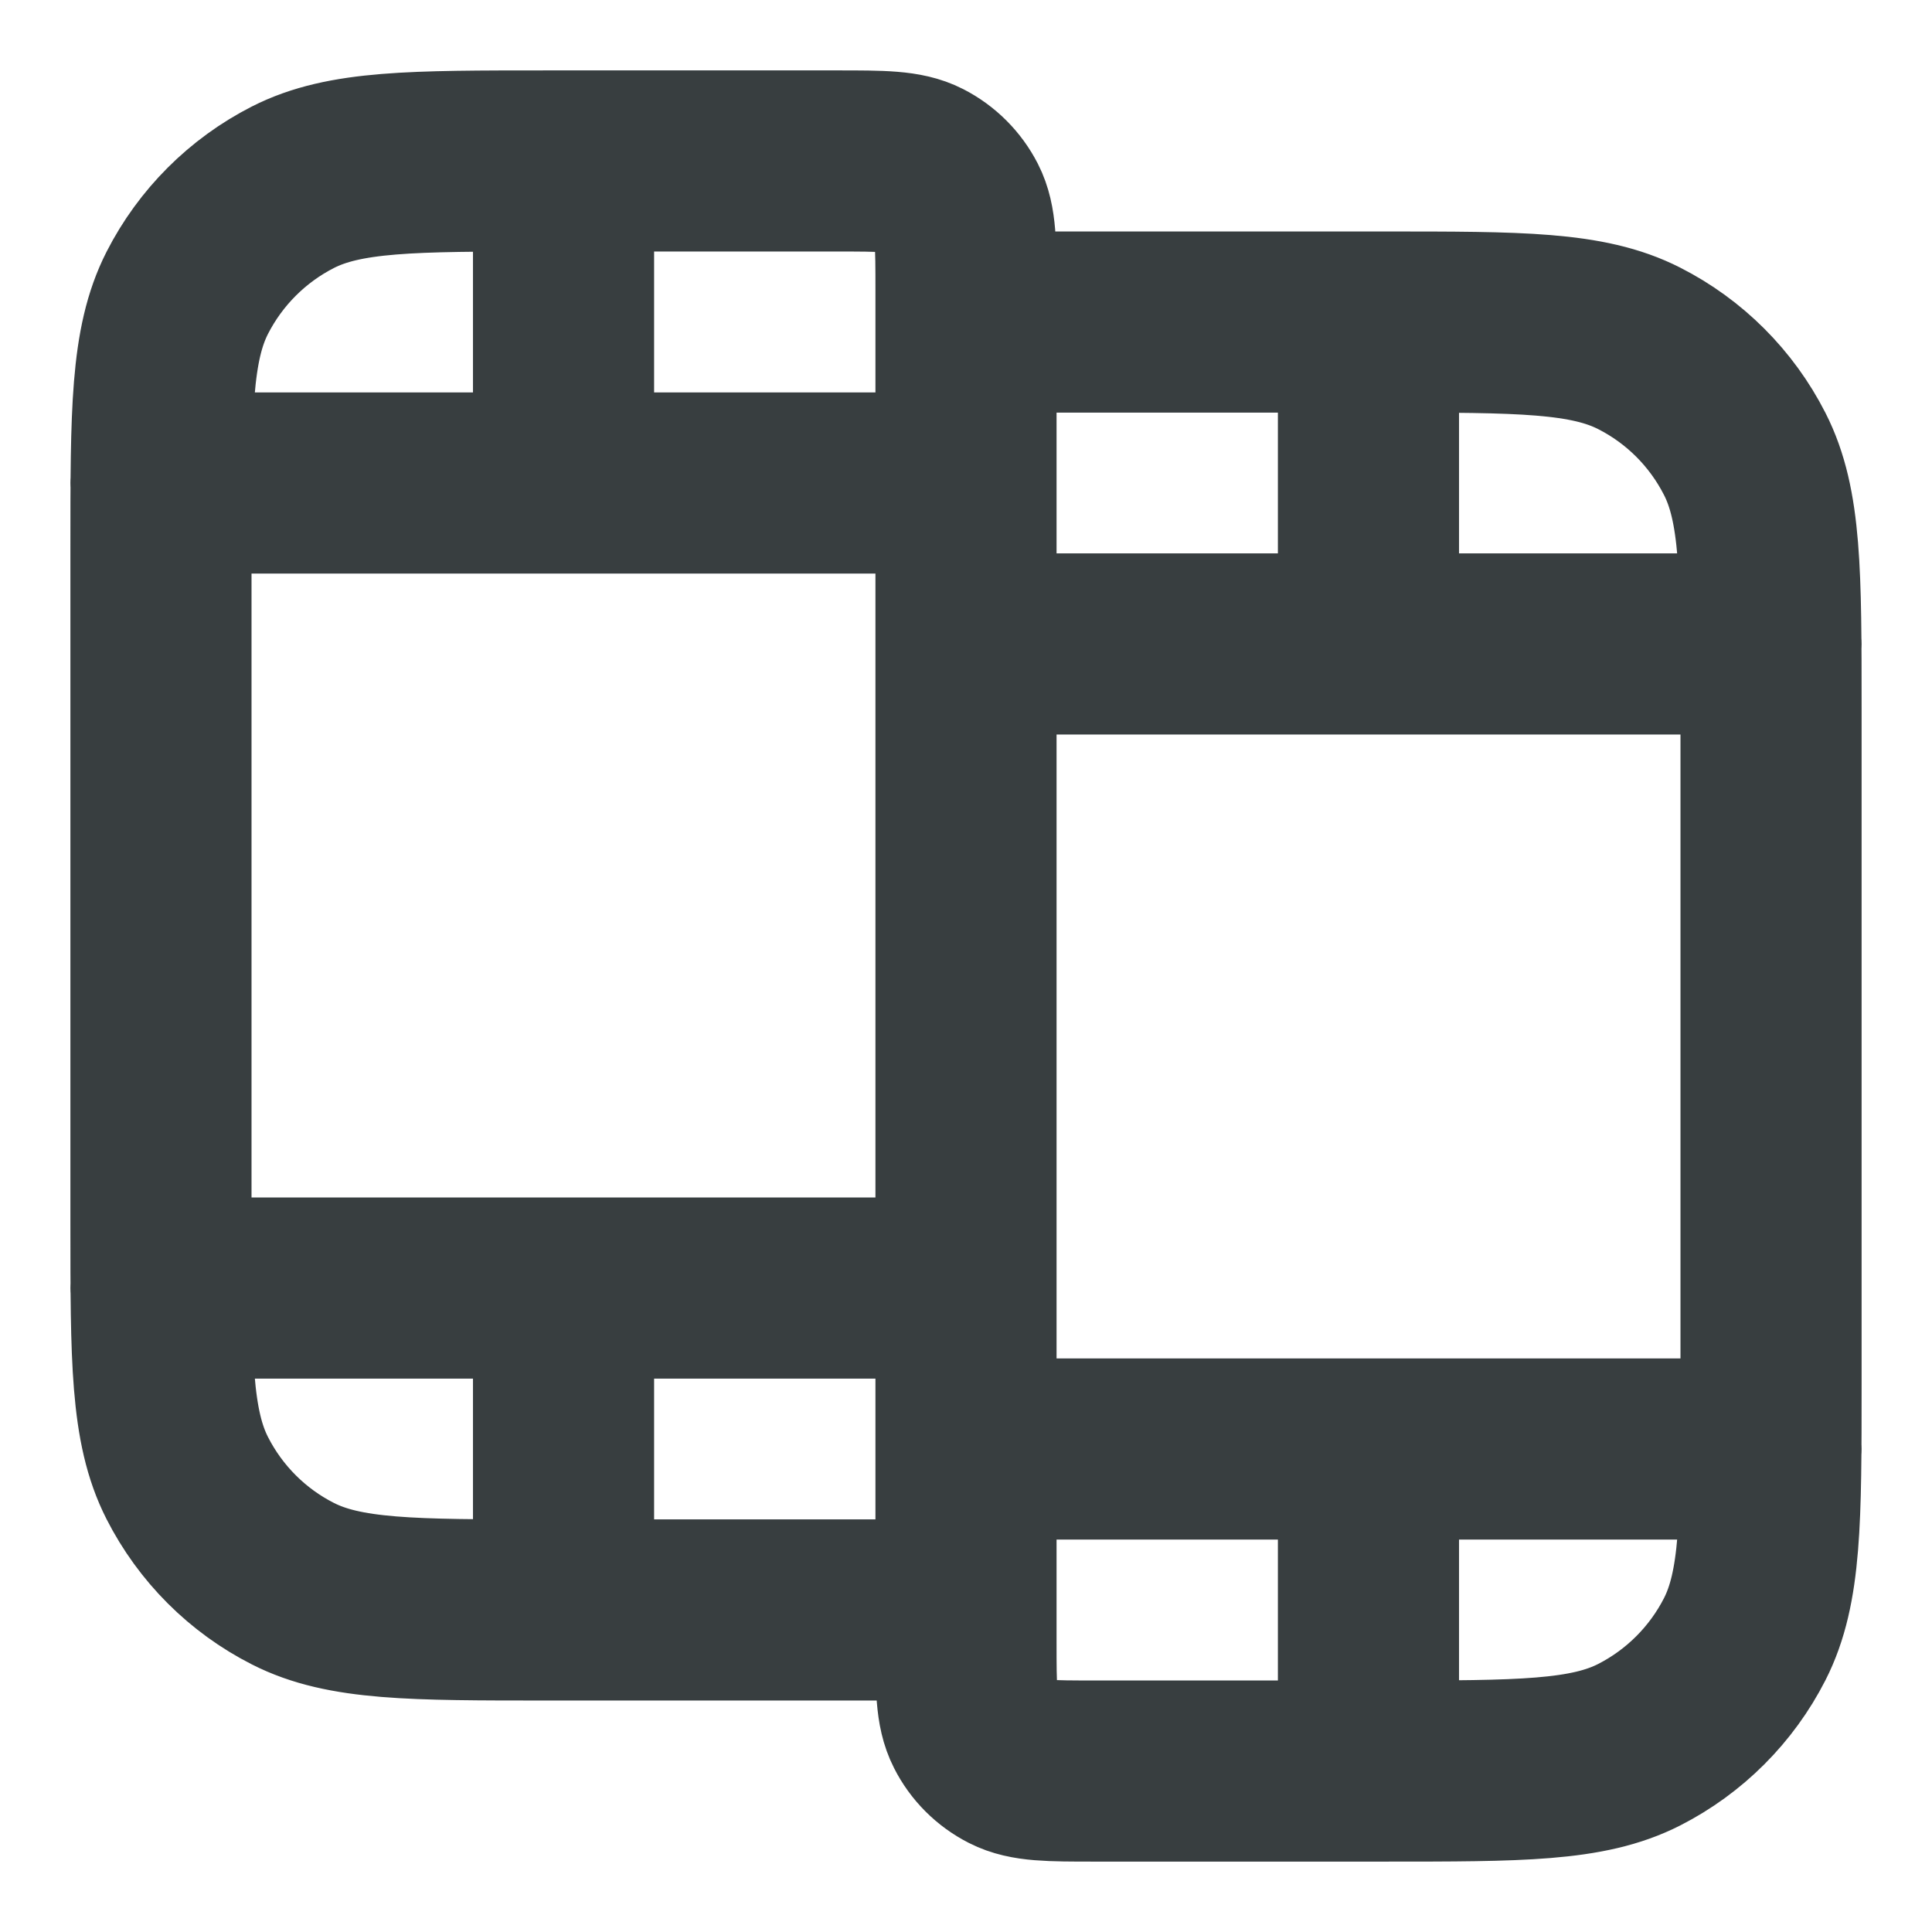 <svg width="16" height="16" viewBox="0 0 16 16" fill="none" xmlns="http://www.w3.org/2000/svg">
<path d="M4.667 1.333V4M4.667 10.667V13.333M11.333 2.667V5.333M11.333 12V14.667M1.333 4H8M1.333 10.667H8M8 5.333H14.667M8 12H14.667M8 13.333V2.4C8 2.027 8 1.84 7.927 1.697C7.863 1.572 7.761 1.47 7.636 1.406C7.493 1.333 7.307 1.333 6.933 1.333H4.533C3.413 1.333 2.853 1.333 2.425 1.551C2.049 1.743 1.743 2.049 1.551 2.425C1.333 2.853 1.333 3.413 1.333 4.533V10.133C1.333 11.253 1.333 11.813 1.551 12.241C1.743 12.618 2.049 12.924 2.425 13.115C2.853 13.333 3.413 13.333 4.533 13.333H8ZM8 2.667H11.467C12.587 2.667 13.147 2.667 13.575 2.885C13.951 3.076 14.257 3.382 14.449 3.759C14.667 4.186 14.667 4.746 14.667 5.867V11.467C14.667 12.587 14.667 13.147 14.449 13.575C14.257 13.951 13.951 14.257 13.575 14.449C13.147 14.667 12.587 14.667 11.467 14.667H9.067C8.693 14.667 8.507 14.667 8.364 14.594C8.238 14.53 8.136 14.428 8.073 14.303C8 14.16 8 13.973 8 13.6V2.667Z" stroke="#383E40" stroke-width="1.5" stroke-linecap="round" stroke-linejoin="round"/>
</svg>
